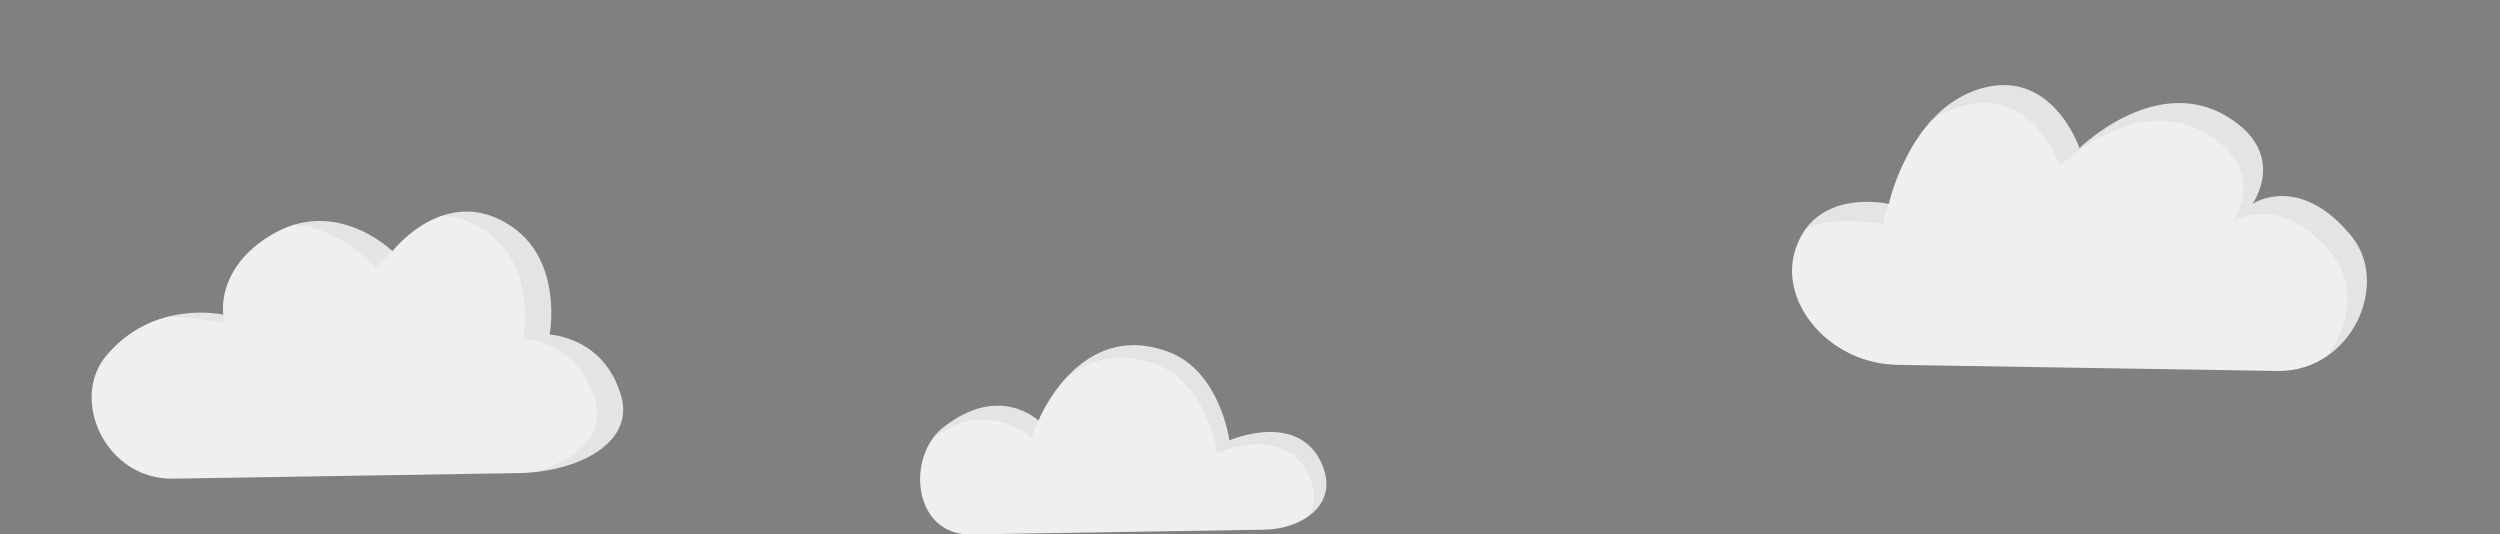 <svg xmlns="http://www.w3.org/2000/svg" viewBox="0 0 1911.52 408.64"><rect x="0" y="0" width="1911.52" height="408.64" fill="#808080" stroke="none"/><defs><style>.cls-1{fill:#efefef;}.cls-2{opacity:0.05;}</style></defs><title>a</title><g id="exoprt"><g id="wolken"><path class="cls-1" d="M131.31,366l262.24-4.23c48.39,0,91.7-23.29,81.48-58.81-13.11-45.59-54.79-47.12-54.79-47.12s10.77-56.38-29.83-83.2c-49.83-32.93-90.32,19.39-90.32,19.39S257,149.8,207.39,179.63c-42.92,25.8-36.56,61-36.56,61s-53.53-12.35-89.91,31.77C53.62,305.53,80.46,366,131.31,366Z"/><g class="cls-2"><path d="M475,303c-13.11-45.59-54.79-47.12-54.79-47.12s10.77-56.38-29.83-83.2C370.83,159.72,352.69,160,337.89,165c10.09.23,21.05,3.28,32.52,10.85C411,202.67,400.24,259,400.24,259s41.68,1.53,54.79,47.12c7.81,27.17-15.67,47.17-48.79,55.09C449.18,357.57,484.34,335.36,475,303Z"/><path d="M223.76,172.16h0c33.92.05,63.52,32.08,63.52,32.08s6.13-6.33,12.81-12.19C300.09,192.05,266.11,158.74,223.76,172.16Z"/><path d="M170.83,240.66a99.08,99.08,0,0,0-43.47,1.77h0c13.85-.8,43.48,4.77,43.48,4.77S170.85,243.65,170.83,240.66Z"/></g><path class="cls-1" d="M1742.16,283.66,1452.66,279c-53.41,0-91.77-46.94-80.49-86.16,14.47-50.33,72-36.9,72-36.9s15-68.08,65.4-86.59c58.39-21.43,80.42,43.9,80.42,43.9S1648,56.06,1702.72,89c47.38,28.49,19.51,66.94,19.51,66.94s35.39-24.29,75.55,24.41C1827.91,216.88,1798.28,283.66,1742.16,283.66Z"/><g class="cls-2"><path d="M1797.78,180.34c-40.16-48.7-75.55-24.41-75.55-24.41s27.87-38.45-19.51-66.94C1648,56.06,1590,113.24,1590,113.24s-22-65.33-80.42-43.9c-13.57,5-24.57,13.55-33.4,23.42a76.59,76.59,0,0,1,18.4-9.83C1553,61.5,1575,126.84,1575,126.84s58-57.18,112.73-24.25c47.39,28.48,19.52,66.93,19.52,66.93s35.39-24.29,75.54,24.41c18.46,22.38,14.49,56.1-4.24,78.88C1809.3,252.38,1820.44,207.82,1797.78,180.34Z"/><path d="M1380.27,175.56h0c21.7-12.39,59.52-3.84,59.52-3.84a106.25,106.25,0,0,1,4.37-15.79S1401.31,145.93,1380.27,175.56Z"/></g><path class="cls-1" d="M1011.19,355.85C993.67,313.33,940,336.69,940,336.69s-7-52.37-45.87-67.36C825.55,242.9,794,321.63,794,321.63s-29.34-28.7-72.43,4.84c-29,22.54-23.5,82.17,20,82.17L965.83,405C993.67,405,1024,387,1011.19,355.85Z"/><g class="cls-2"><path d="M1011.19,355.85C993.67,313.33,940,336.69,940,336.69s-7-52.37-45.87-67.36c-37.84-14.58-64.39,2.83-80.6,21.38,16.38-14.17,39.9-23.89,71.09-11.87,38.9,15,45.87,67.36,45.87,67.36s53.64-23.36,71.16,19.16c4.92,11.93,3.5,21.92-1.67,29.72C1012,386.74,1018.42,373.38,1011.19,355.85Z"/><path d="M719.23,328.48c-.64.59-1.26,1.2-1.87,1.82l-.3.31c-.61.65-1.2,1.3-1.77,2l-.15.19c-.59.71-1.17,1.45-1.72,2.2,42.37-32,75.78,0,75.78,0A37.86,37.86,0,0,1,794,321.63s-24.82-24.28-62.34-2.07q-2.61,1.56-5.19,3.33h0l-1.49,1-.55.4-1.09.8-1.77,1.34c-.71.56-1.41,1.15-2.08,1.75Z"/></g></g></g></svg>